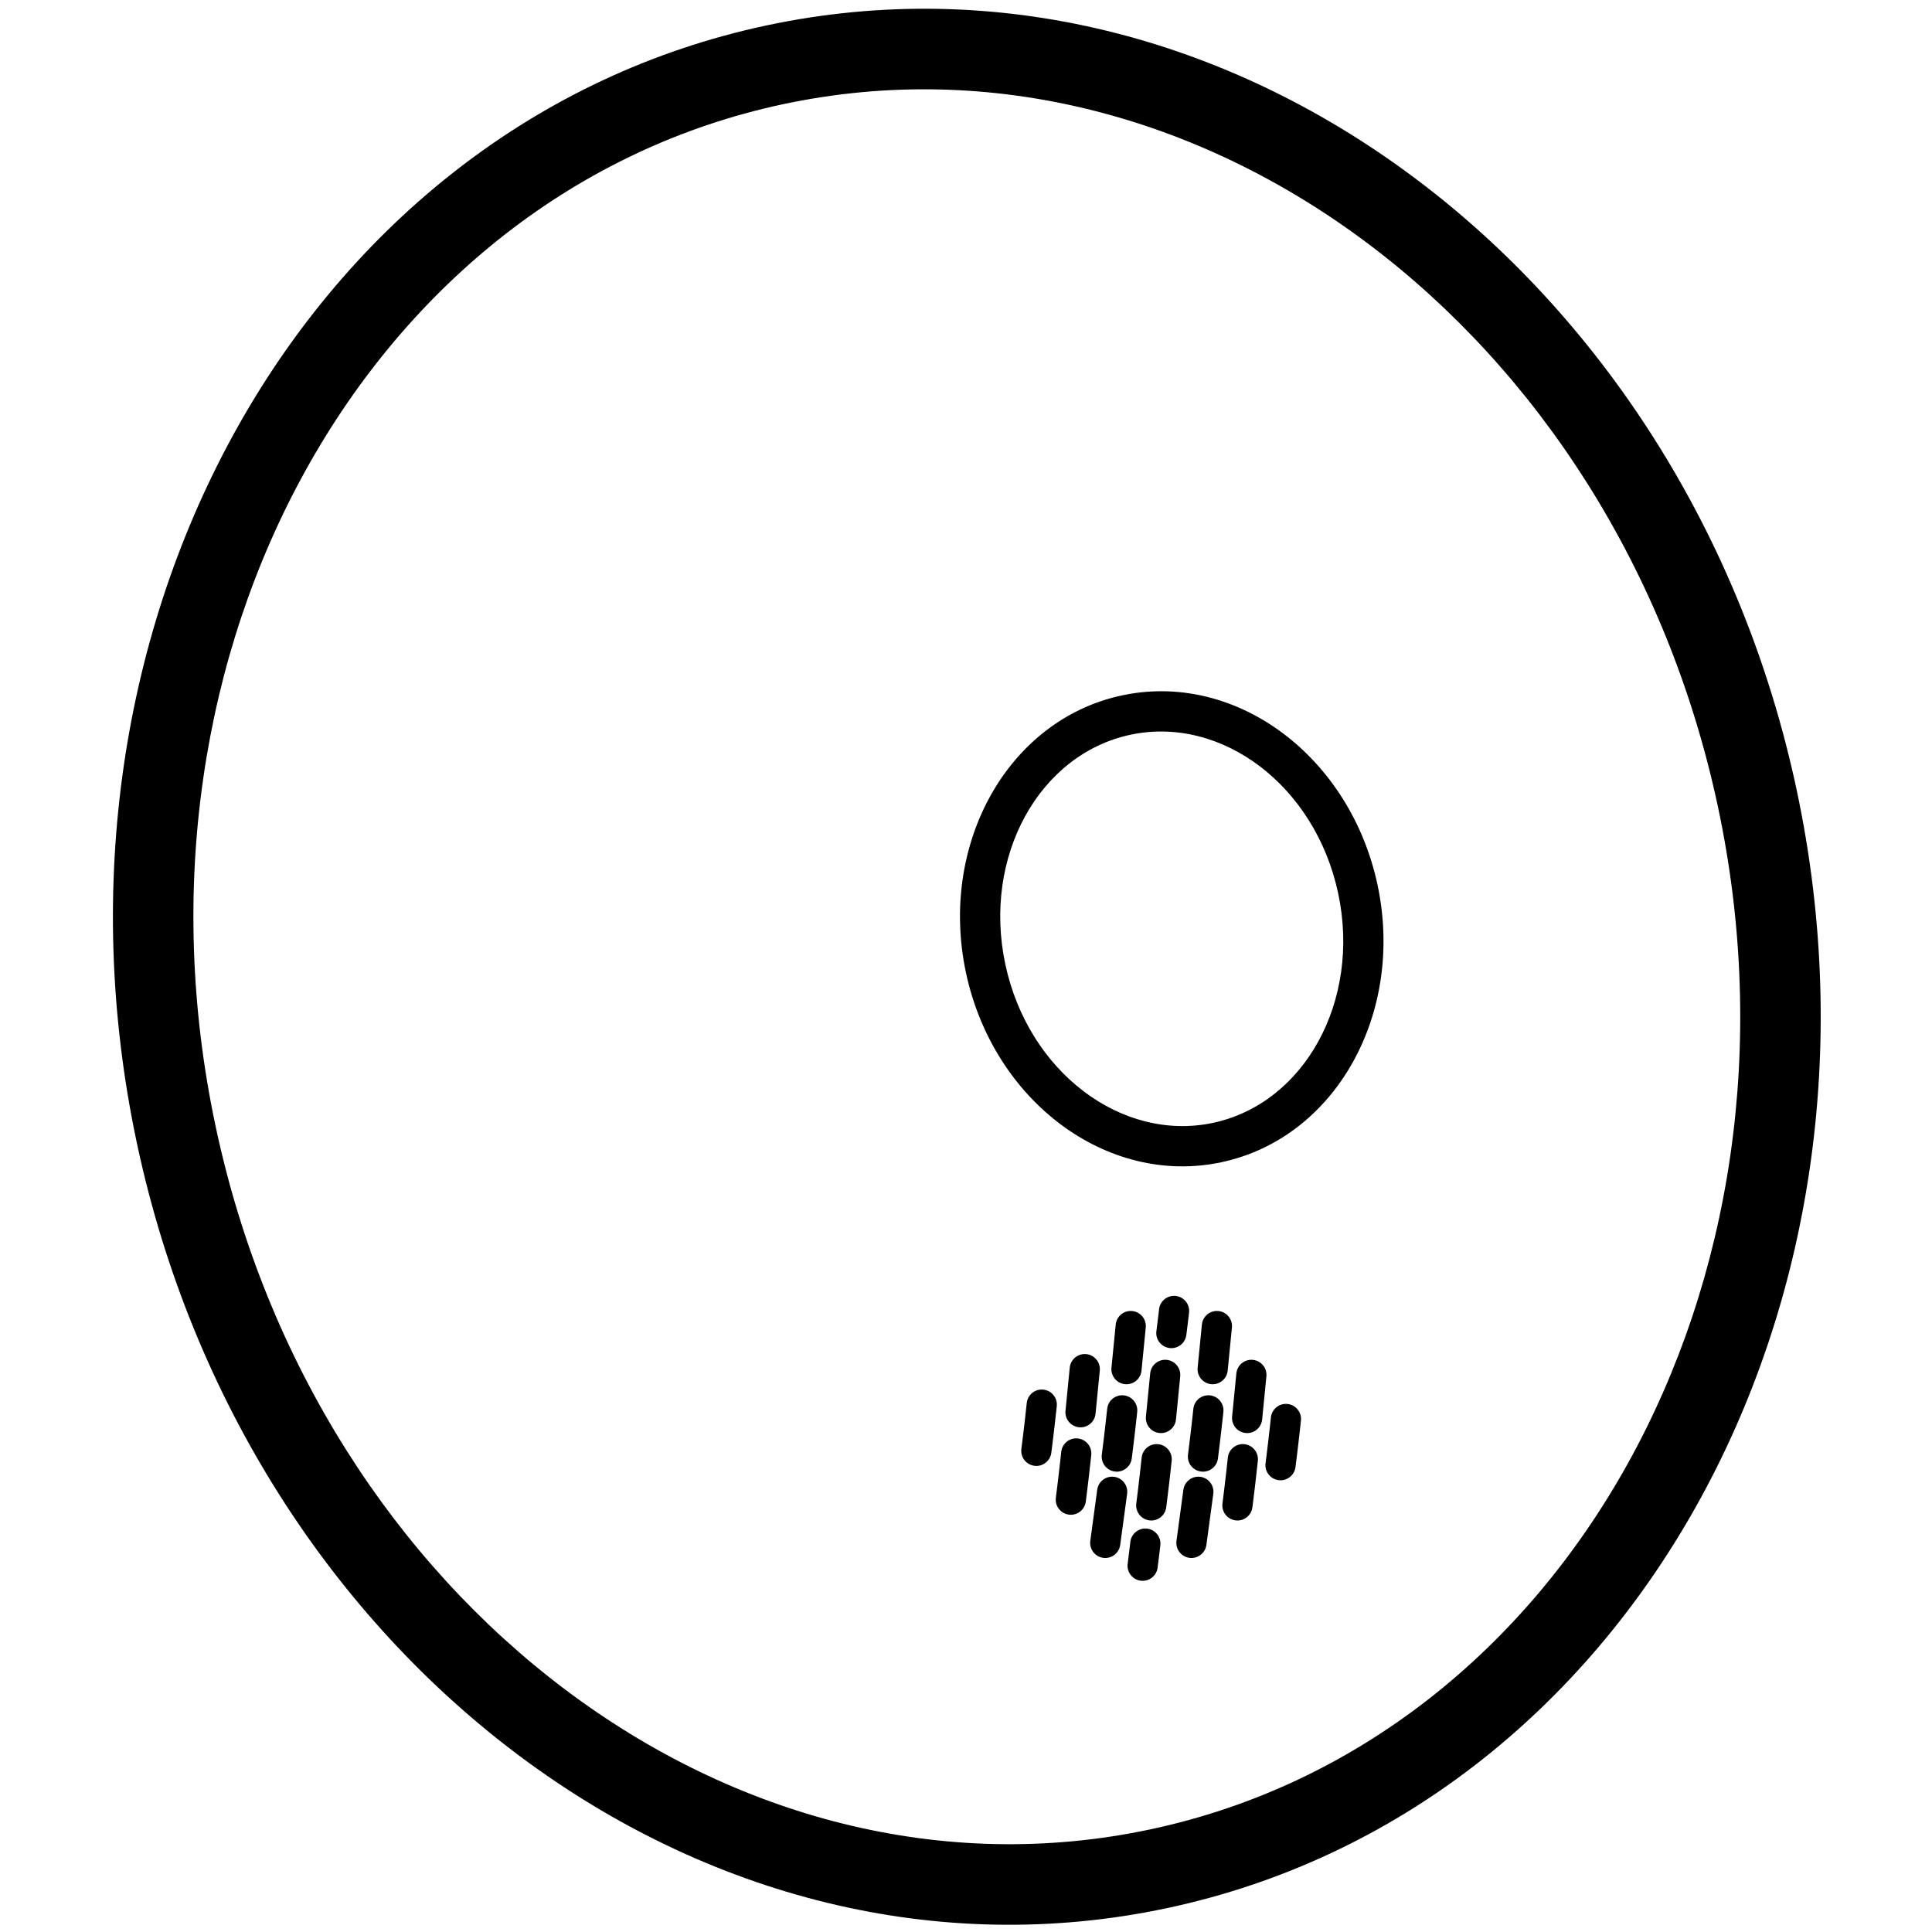 <svg height="960" viewBox="0 0 960 960" width="960" xmlns="http://www.w3.org/2000/svg"><path d="m892.794 392.723c54.676 257.23-83.908 506.737-312.959 555.423-229.05 48.686-457.137-122.882-511.813-380.113-54.676-257.23 83.908-506.737 312.959-555.423 229.051-48.686 457.137 122.882 511.813 380.113zm-503.497-340.987c-206.146 43.818-332.468 271.248-282.149 507.981 50.319 236.733 258.225 393.121 464.371 349.303 206.146-43.818 332.468-271.248 282.149-507.981-50.319-236.733-258.225-393.121-464.371-349.303zm180.692 707.833c4.114.483 7.057 4.21 6.574 8.324l-.474 3.968-.876 7.08c-.518 4.11-4.269 7.021-8.379 6.503-4.11-.518-7.021-4.269-6.503-8.379l.767-6.178.479-3.989c.03-.254.06-.506.089-.755.483-4.114 4.21-7.057 8.324-6.574zm-16.364-25.743c4.106.549 6.989 4.323 6.44 8.428l-3.435 25.406c-.557 4.104-4.336 6.98-8.441 6.423-4.104-.557-6.98-4.336-6.423-8.441l3.431-25.377c.549-4.106 4.323-6.989 8.428-6.44zm42.82 0c4.106.549 6.989 4.323 6.44 8.428l-3.435 25.406c-.557 4.104-4.336 6.98-8.441 6.423-4.104-.557-6.98-4.336-6.423-8.441l3.431-25.377c.549-4.106 4.323-6.989 8.428-6.44zm-20.896-16.212c4.118.446 7.095 4.146 6.648 8.264l-.407 3.723-.58 5.16-.456 3.923-.384 3.203-.876 7.08c-.518 4.11-4.269 7.021-8.379 6.503-4.11-.518-7.021-4.269-6.503-8.379l.767-6.178.479-3.989.358-3.072.47-4.146.496-4.501c.034-.312.068-.626.102-.943.446-4.118 4.146-7.095 8.264-6.648zm42.82 0c4.118.446 7.095 4.146 6.648 8.264l-.507 4.618-.574 5.075-.363 3.112-.485 4.039-.542 4.39-.233 1.854c-.518 4.11-4.269 7.021-8.379 6.503-4.11-.518-7.021-4.269-6.503-8.379l.767-6.178.294-2.436.543-4.625.47-4.146.496-4.501c.034-.312.068-.626.102-.943.446-4.118 4.146-7.095 8.264-6.648zm-82.786-2.855c4.118.446 7.095 4.146 6.648 8.264l-.605 5.5-.567 4.991-.364 3.096-.603 4.973-.447 3.596c-.039.309-.078.62-.117.934-.518 4.11-4.269 7.021-8.379 6.503-4.11-.518-7.021-4.269-6.503-8.379l.664-5.338.397-3.276.274-2.309.548-4.762.486-4.359.304-2.786c.446-4.118 4.146-7.095 8.264-6.648zm104.196-17.128c4.118.446 7.095 4.146 6.648 8.264l-.507 4.618-.574 5.075-.363 3.112-.284 2.381-.411 3.371-.565 4.53c-.518 4.11-4.269 7.021-8.379 6.503-4.11-.518-7.021-4.269-6.503-8.379l.664-5.338.397-3.276.274-2.309.548-4.762.486-4.359.304-2.786c.446-4.118 4.146-7.095 8.264-6.648zm-82.08-4.326c.239.003.48.017.722.044 4.118.446 7.095 4.146 6.648 8.264l-.407 3.723-.58 5.16-.366 3.157-.474 3.968-.759 6.146c-.039.309-.078.62-.117.934-.467 3.707-3.565 6.439-7.183 6.559l-.237.004c-.317 0-.637-.019-.959-.06-4.11-.518-7.021-4.269-6.503-8.379l.767-6.178.479-3.989.358-3.072.567-5.018.502-4.572c.411-3.795 3.586-6.621 7.304-6.691zm43.542.044c4.118.446 7.095 4.146 6.648 8.264l-.507 4.618-.574 5.075-.363 3.112-.589 4.889-.671 5.394c-.518 4.11-4.269 7.021-8.379 6.503-4.11-.518-7.021-4.269-6.503-8.379l.767-6.178.479-3.989.45-3.873.475-4.217.502-4.572c.446-4.118 4.146-7.095 8.264-6.648zm-83.508-2.898.239.007c.16.007.321.019.482.037 4.118.446 7.095 4.146 6.648 8.264l-.605 5.5-.567 4.991-.458 3.889-.508 4.179-.565 4.53c-.467 3.707-3.565 6.439-7.183 6.559l-.237.004c-.317 0-.637-.019-.959-.06-4.11-.518-7.021-4.269-6.503-8.379l.664-5.338.397-3.276.274-2.309.548-4.762.486-4.359.304-2.786c.42-3.876 3.722-6.741 7.542-6.692zm104.796-14.744c4.123.402 7.139 4.069 6.737 8.192l-2.111 21.445c-.415 4.121-4.093 7.126-8.214 6.71-4.121-.415-7.126-4.093-6.71-8.214l2.107-21.396c.402-4.123 4.069-7.139 8.192-6.737zm-42.82 0c4.123.402 7.139 4.069 6.737 8.192l-1.845 18.789-.266 2.657c-.415 4.121-4.093 7.126-8.214 6.71-4.121-.415-7.126-4.093-6.71-8.214l1.913-19.406.194-1.99c.402-4.123 4.069-7.139 8.192-6.737zm-39.966-2.855c4.123.402 7.139 4.069 6.737 8.192l-2.05 20.833-.062.612c-.415 4.121-4.093 7.126-8.214 6.71-4.121-.415-7.126-4.093-6.71-8.214l2.107-21.396c.402-4.123 4.069-7.139 8.192-6.737zm22.837-21.41c4.123.402 7.139 4.069 6.737 8.192l-2.111 21.445c-.415 4.121-4.093 7.126-8.214 6.71-4.04-.407-7.007-3.95-6.731-7.972l.021-.242 2.107-21.396c.402-4.123 4.069-7.139 8.192-6.737zm42.82 0c4.123.402 7.139 4.069 6.737 8.192l-2.111 21.445c-.415 4.121-4.093 7.126-8.214 6.71-4.121-.415-7.126-4.093-6.71-8.214l2.107-21.396c.402-4.123 4.069-7.139 8.192-6.737zm-21.139-7.488c4.114.483 7.057 4.21 6.574 8.324l-.375 3.147-.411 3.371-.565 4.53c-.518 4.11-4.269 7.021-8.379 6.503-4.11-.518-7.021-4.269-6.503-8.379l.664-5.338.397-3.276.274-2.309c.483-4.114 4.21-7.057 8.324-6.574zm-24.978-298.777c56.229-10.876 111.8 31.455 125.222 94.601 13.558 63.784-20.809 125.657-77.615 137.732s-113.368-30.472-126.926-94.255 20.809-125.657 77.615-137.732zm105.659 98.759c-11.379-53.535-57.851-88.491-103.205-78.851s-73.59 60.476-62.211 114.011 57.851 88.491 103.205 78.851c45.354-9.64 73.59-60.476 62.211-114.011z"/></svg>